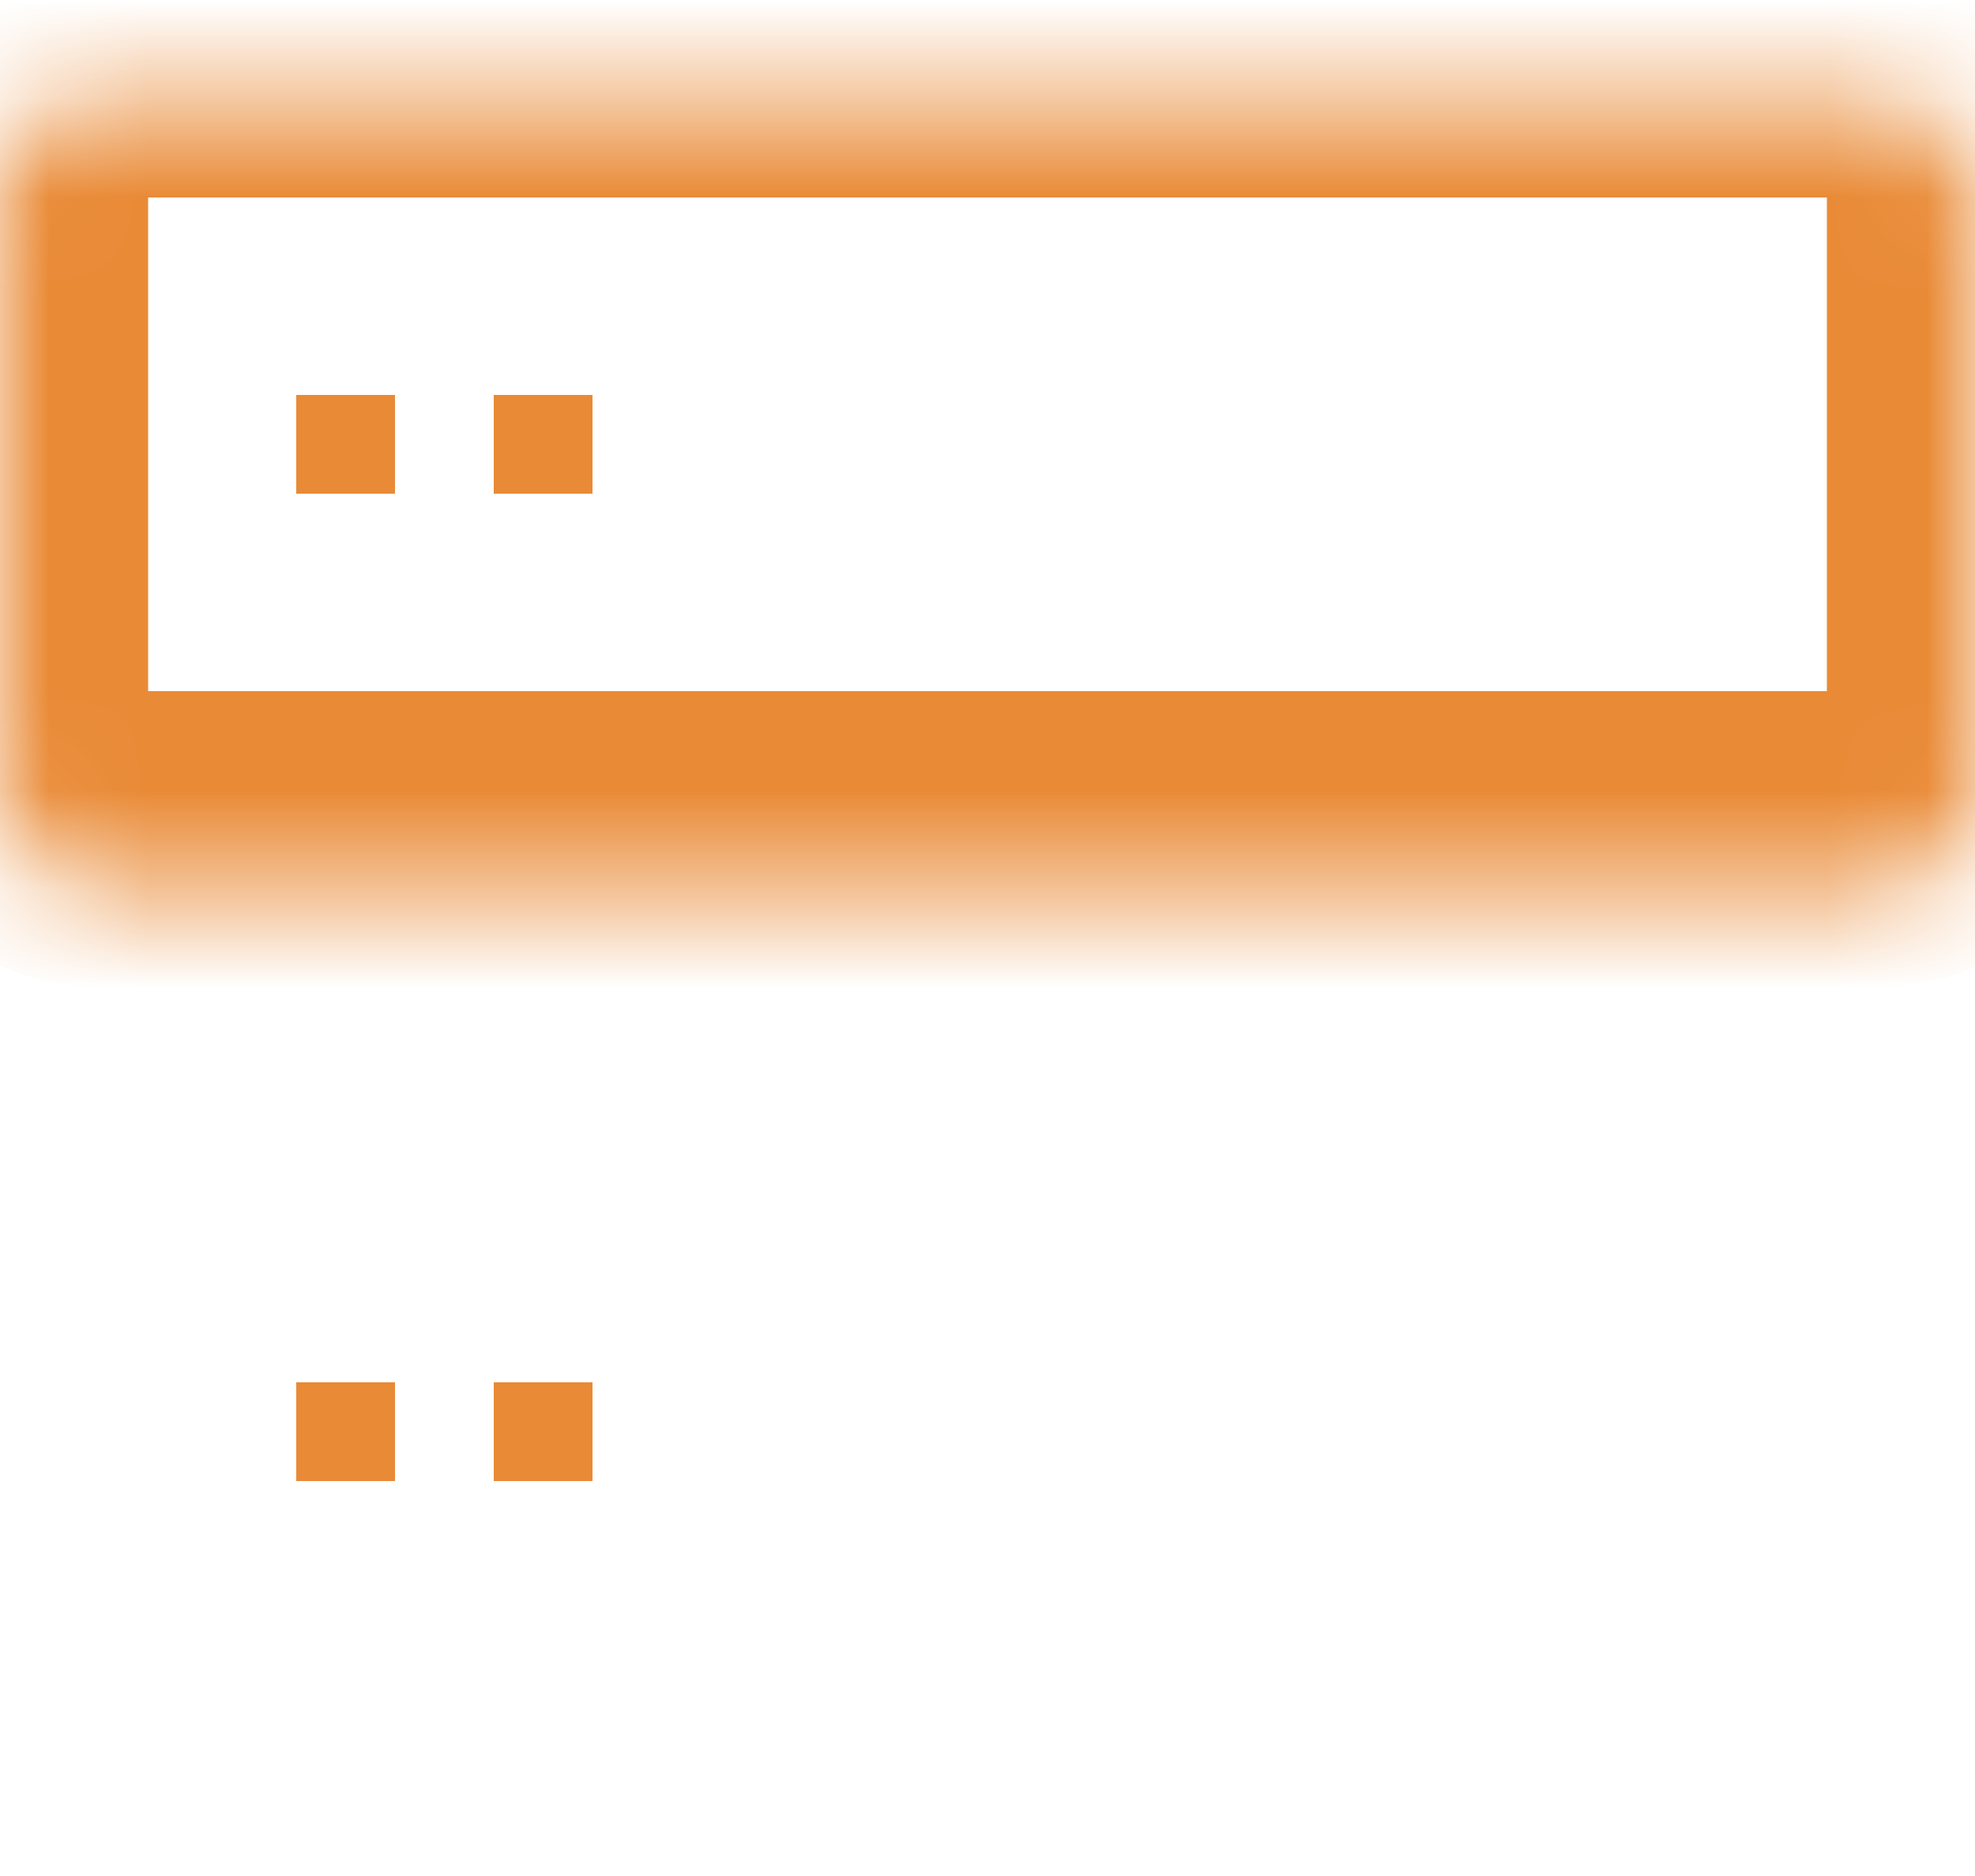 <svg width='20' height='19' viewBox='0 0 20 19' fill='none' xmlns='http://www.w3.org/2000/svg'>
  <mask id='path-1-inside-1' fill='white'>
    <rect y='10.5' width='20' height='8' rx='1' />
  </mask>
  <rect y='10.5' width='20' height='8' rx='1' stroke='#E98A36' stroke-width='3' mask='url(#path-1-inside-1)' />
  <mask id='path-2-inside-2' fill='white'>
    <rect y='0.5' width='20' height='8' rx='1' />
  </mask>
  <rect y='0.5' width='20' height='8' rx='1' stroke='#E98A36' stroke-width='3' mask='url(#path-2-inside-2)' />
  <line x1='3' y1='4.5' x2='4' y2='4.5' stroke='#E98A36' />
  <line x1='5' y1='4.5' x2='6' y2='4.5' stroke='#E98A36' />
  <line x1='3' y1='14.5' x2='4' y2='14.5' stroke='#E98A36' />
  <line x1='5' y1='14.5' x2='6' y2='14.5' stroke='#E98A36' />
</svg>